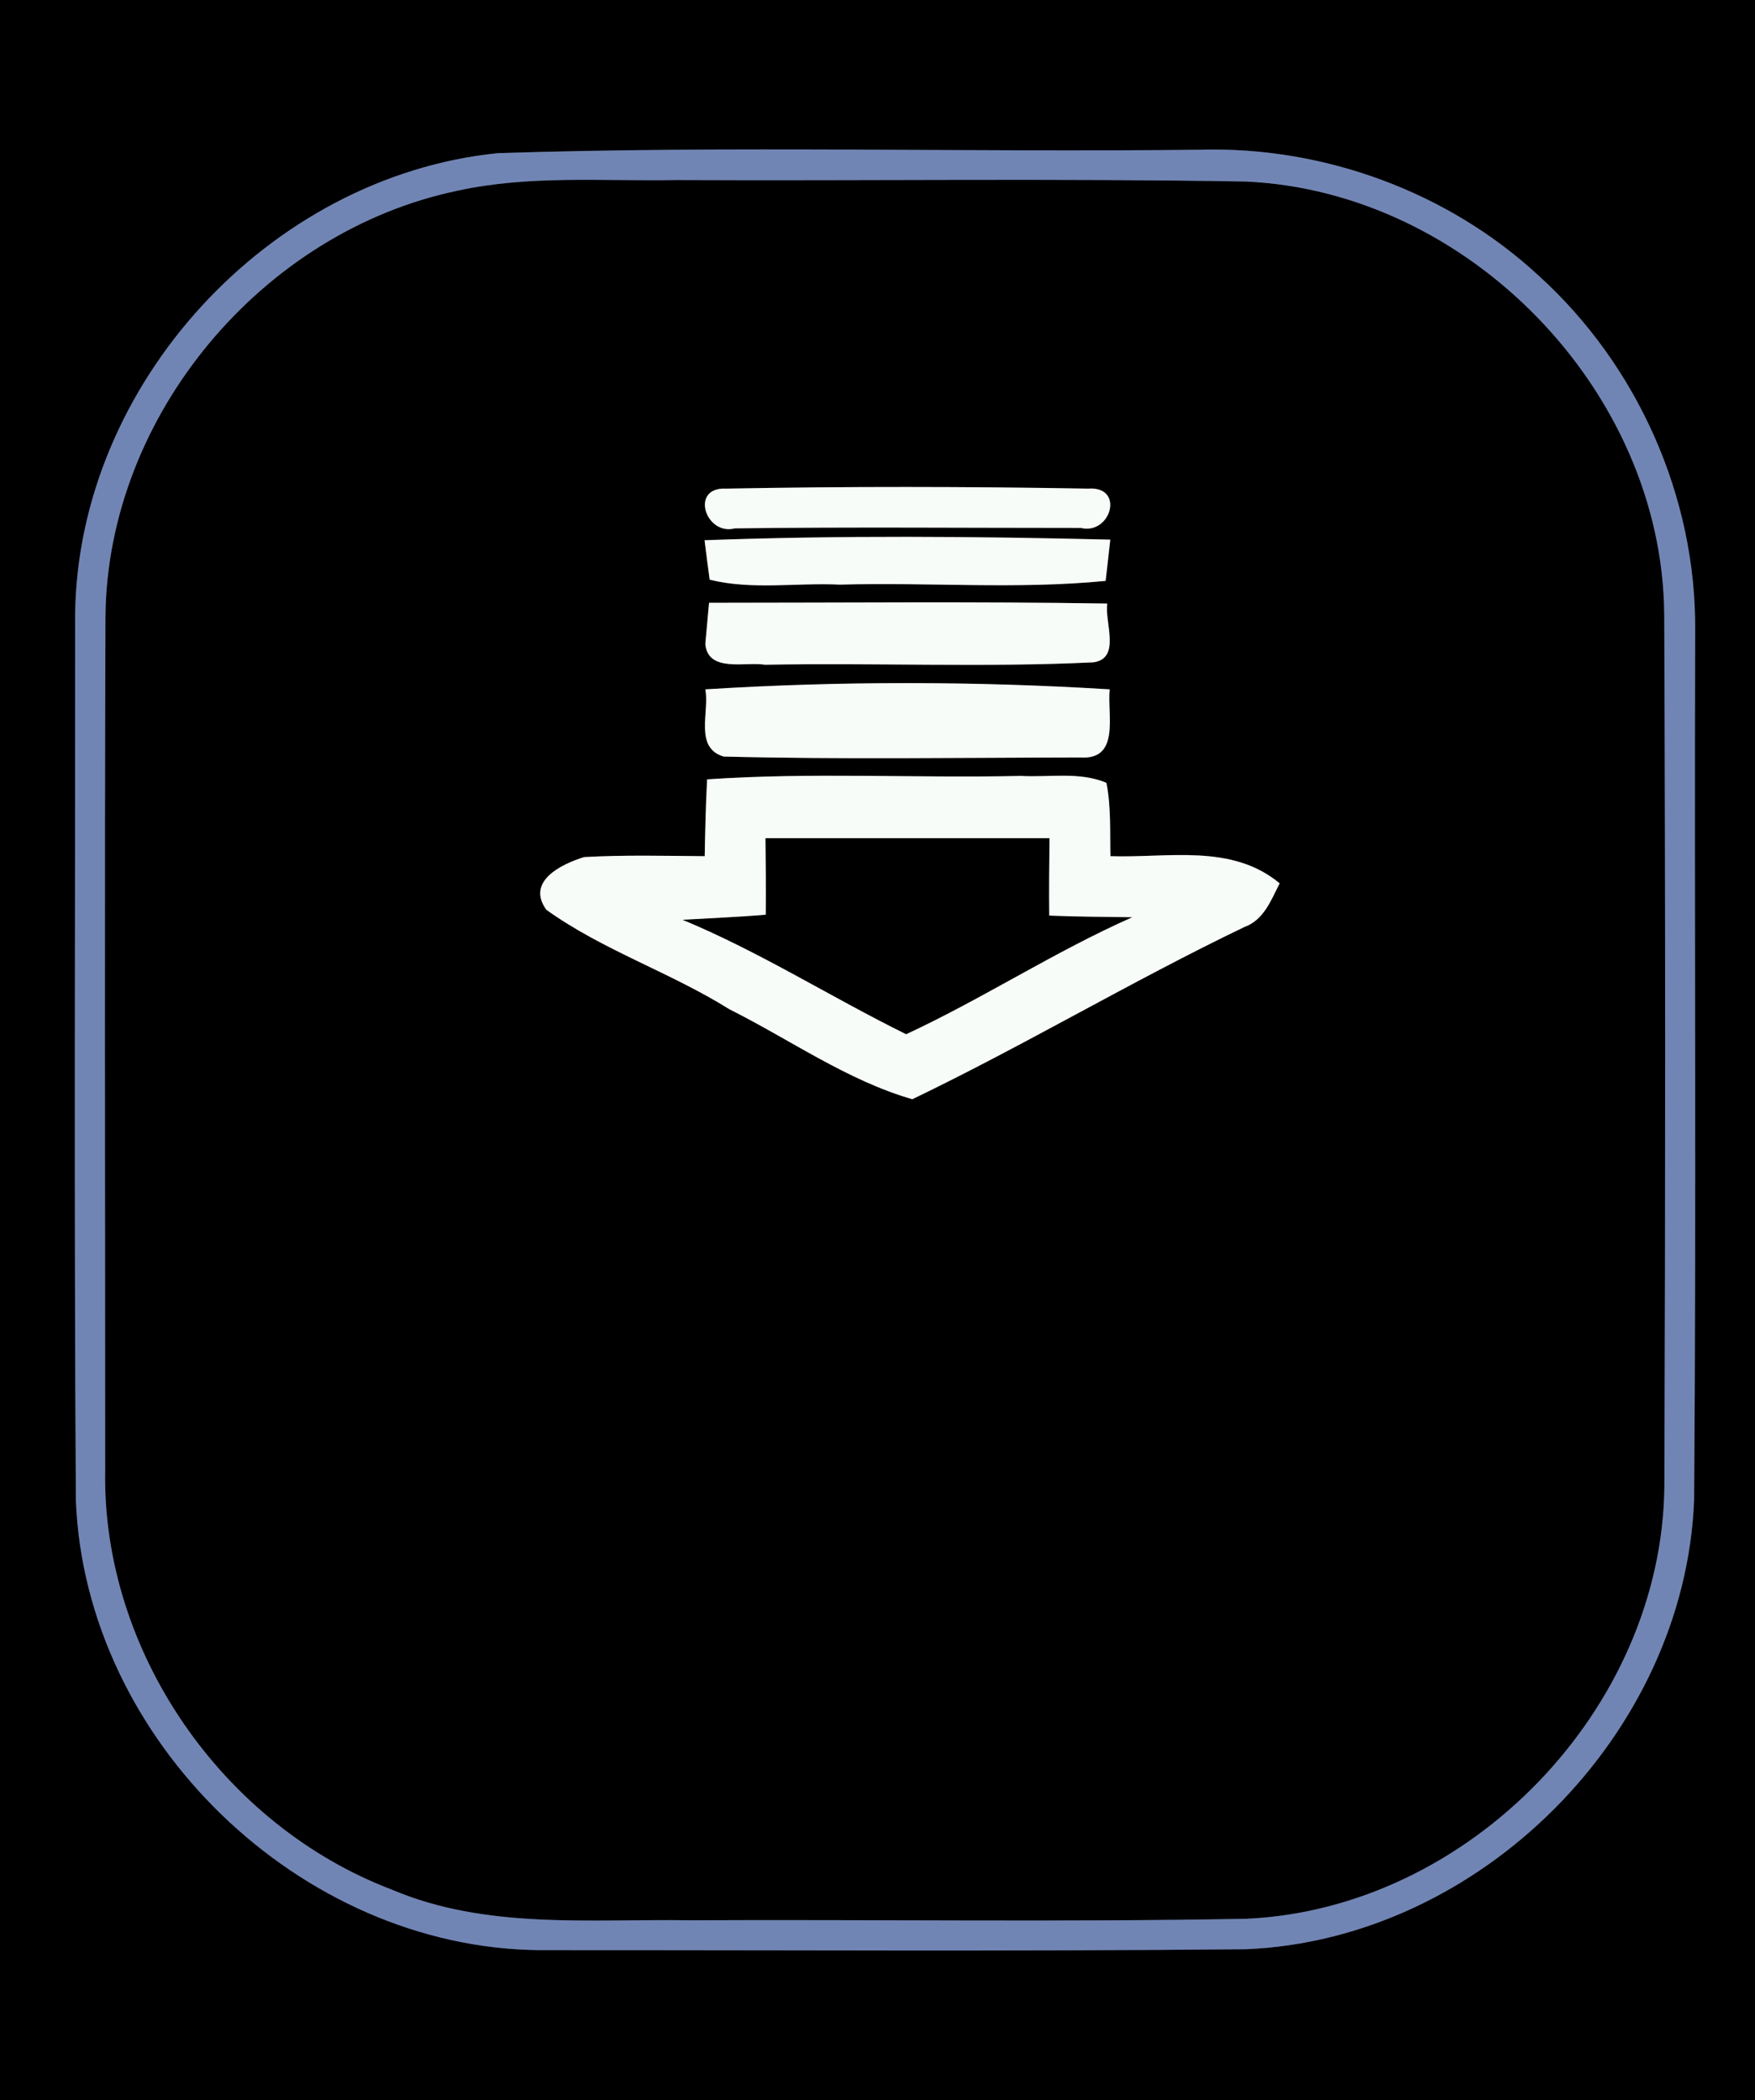 <?xml version="1.0" encoding="UTF-8" ?>
<!DOCTYPE svg PUBLIC "-//W3C//DTD SVG 1.1//EN" "http://www.w3.org/Graphics/SVG/1.1/DTD/svg11.dtd">
<svg width="117pt" height="140pt" viewBox="0 0 117 140" version="1.1" xmlns="http://www.w3.org/2000/svg">
<rect x="0" y="0" width="117" height="140" fill="#333333" stroke="none"/>
<g id="#000000ff">
<path fill="#000000" opacity="1.00" d=" M 0.00 0.00 L 117.00 0.00 L 117.00 140.00 L 0.00 140.00 L 0.00 0.00 M 33.18 10.21 C 17.92 11.76 5.18 25.62 5.01 40.97 C 5.02 60.66 4.93 80.35 5.06 100.03 C 5.70 116.01 20.00 129.86 35.99 129.99 C 51.68 129.98 67.37 130.08 83.05 129.93 C 98.67 129.29 112.33 115.59 112.94 99.98 C 113.09 80.66 112.95 61.33 113.01 42.01 C 113.08 33.12 109.16 24.33 102.57 18.37 C 96.52 12.77 88.23 9.75 80.01 9.98 C 64.40 10.16 48.78 9.70 33.18 10.21 Z" />
<path fill="#000000" opacity="1.00" d=" M 30.51 12.71 C 35.29 11.66 40.21 12.09 45.07 12.00 C 57.72 12.06 70.38 11.88 83.04 12.10 C 97.88 12.75 110.81 26.04 110.95 40.92 C 111.03 60.30 111.03 79.68 110.96 99.06 C 110.82 113.92 97.93 127.23 83.09 127.90 C 70.73 128.13 58.36 127.94 46.00 128.00 C 39.36 127.90 32.41 128.63 26.13 125.96 C 14.85 121.68 6.78 110.08 7.01 97.97 C 7.01 78.99 6.96 60.00 7.03 41.02 C 7.19 27.68 17.49 15.42 30.51 12.71 M 48.42 32.57 C 45.96 32.44 47.03 35.73 48.99 35.22 C 56.67 35.12 64.37 35.19 72.05 35.19 C 74.06 35.68 75.01 32.39 72.54 32.57 C 64.50 32.43 56.45 32.42 48.42 32.57 M 46.97 36.01 C 47.05 36.67 47.22 37.98 47.31 38.64 C 50.12 39.34 53.10 38.83 55.99 38.97 C 61.89 38.80 67.83 39.30 73.71 38.72 C 73.79 38.03 73.94 36.66 74.02 35.97 C 65.01 35.75 55.98 35.68 46.97 36.01 M 47.27 40.18 C 47.21 40.87 47.08 42.25 47.02 42.93 C 47.20 44.86 49.73 44.09 51.00 44.31 C 58.29 44.17 65.61 44.50 72.89 44.15 C 74.76 43.89 73.62 41.46 73.82 40.23 C 64.97 40.09 56.12 40.18 47.27 40.18 M 47.02 45.95 C 47.32 47.41 46.25 49.85 48.25 50.43 C 56.17 50.63 64.12 50.50 72.05 50.49 C 74.71 50.66 73.80 47.57 73.98 45.95 C 65.03 45.40 55.97 45.39 47.02 45.95 M 47.14 51.95 C 47.05 53.66 47.01 55.37 46.98 57.07 C 44.30 57.05 41.62 56.98 38.94 57.13 C 37.43 57.60 35.06 58.74 36.42 60.64 C 40.18 63.34 44.69 64.81 48.62 67.27 C 52.66 69.29 56.48 72.02 60.82 73.27 C 68.31 69.67 75.46 65.39 82.96 61.79 C 84.25 61.33 84.74 60.00 85.31 58.88 C 82.10 56.21 77.85 57.20 74.03 57.07 C 73.99 55.44 74.08 53.79 73.76 52.18 C 71.96 51.42 69.94 51.83 68.05 51.72 C 61.08 51.88 54.10 51.47 47.14 51.95 Z" />
<path fill="#000000" opacity="1.00" d=" M 51.03 55.87 C 57.34 55.87 63.66 55.87 69.97 55.87 C 69.95 57.59 69.93 59.31 69.95 61.03 C 71.80 61.11 73.64 61.11 75.49 61.14 C 70.31 63.43 65.55 66.55 60.41 68.94 C 55.40 66.47 50.66 63.45 45.50 61.31 C 47.35 61.20 49.20 61.13 51.05 60.97 C 51.07 59.27 51.05 57.57 51.03 55.87 Z" />
</g>
<g id="#7185b5ff">
<path fill="#7185b5" opacity="1.00" d=" M 33.18 10.21 C 48.78 9.70 64.40 10.16 80.01 9.98 C 88.23 9.75 96.52 12.77 102.57 18.37 C 109.16 24.33 113.08 33.12 113.01 42.01 C 112.95 61.33 113.09 80.66 112.94 99.98 C 112.33 115.59 98.67 129.29 83.05 129.93 C 67.37 130.08 51.68 129.98 35.99 129.99 C 20.00 129.86 5.70 116.01 5.06 100.03 C 4.93 80.35 5.02 60.66 5.01 40.97 C 5.18 25.62 17.92 11.76 33.18 10.21 M 30.51 12.71 C 17.49 15.42 7.19 27.68 7.03 41.02 C 6.96 60.00 7.01 78.99 7.01 97.97 C 6.78 110.08 14.85 121.68 26.13 125.96 C 32.41 128.63 39.36 127.90 46.00 128.00 C 58.36 127.94 70.73 128.13 83.09 127.90 C 97.93 127.23 110.82 113.92 110.96 99.06 C 111.03 79.68 111.03 60.30 110.95 40.92 C 110.81 26.04 97.88 12.75 83.04 12.10 C 70.38 11.88 57.72 12.06 45.07 12.00 C 40.21 12.09 35.29 11.66 30.51 12.71 Z" />
</g>
<g id="#f8fcf8ff">
<path fill="#f8fcf8" opacity="1.00" d=" M 48.42 32.57 C 56.45 32.42 64.50 32.43 72.54 32.57 C 75.01 32.39 74.06 35.68 72.05 35.19 C 64.37 35.19 56.67 35.12 48.99 35.22 C 47.03 35.73 45.96 32.44 48.42 32.57 Z" />
<path fill="#f8fcf8" opacity="1.00" d=" M 46.97 36.01 C 55.98 35.68 65.01 35.75 74.02 35.97 C 73.94 36.66 73.79 38.03 73.71 38.72 C 67.83 39.30 61.89 38.80 55.99 38.97 C 53.10 38.83 50.12 39.34 47.31 38.64 C 47.22 37.98 47.05 36.67 46.97 36.01 Z" />
<path fill="#f8fcf8" opacity="1.00" d=" M 47.27 40.18 C 56.12 40.18 64.97 40.09 73.82 40.23 C 73.62 41.46 74.76 43.89 72.89 44.15 C 65.61 44.50 58.29 44.17 51.00 44.31 C 49.73 44.09 47.20 44.86 47.02 42.93 C 47.08 42.25 47.21 40.87 47.27 40.18 Z" />
<path fill="#f8fcf8" opacity="1.00" d=" M 47.02 45.95 C 55.97 45.39 65.03 45.40 73.98 45.95 C 73.80 47.57 74.71 50.66 72.05 50.49 C 64.12 50.50 56.17 50.63 48.25 50.43 C 46.25 49.85 47.32 47.41 47.02 45.95 Z" />
<path fill="#f8fcf8" opacity="1.00" d=" M 47.14 51.95 C 54.10 51.47 61.08 51.88 68.05 51.72 C 69.94 51.83 71.96 51.42 73.76 52.18 C 74.08 53.79 73.99 55.44 74.03 57.07 C 77.85 57.20 82.10 56.21 85.31 58.88 C 84.74 60.00 84.25 61.33 82.96 61.79 C 75.46 65.39 68.31 69.67 60.82 73.27 C 56.48 72.02 52.66 69.29 48.62 67.27 C 44.69 64.81 40.18 63.34 36.42 60.64 C 35.06 58.74 37.43 57.60 38.94 57.13 C 41.62 56.98 44.30 57.05 46.98 57.07 C 47.01 55.37 47.05 53.66 47.14 51.95 M 51.03 55.87 C 51.05 57.57 51.07 59.27 51.05 60.97 C 49.20 61.13 47.35 61.20 45.50 61.31 C 50.66 63.45 55.40 66.47 60.41 68.94 C 65.55 66.55 70.31 63.43 75.49 61.14 C 73.64 61.11 71.80 61.11 69.95 61.03 C 69.93 59.31 69.95 57.59 69.97 55.87 C 63.66 55.87 57.34 55.87 51.03 55.87 Z" />
</g>
</svg>
